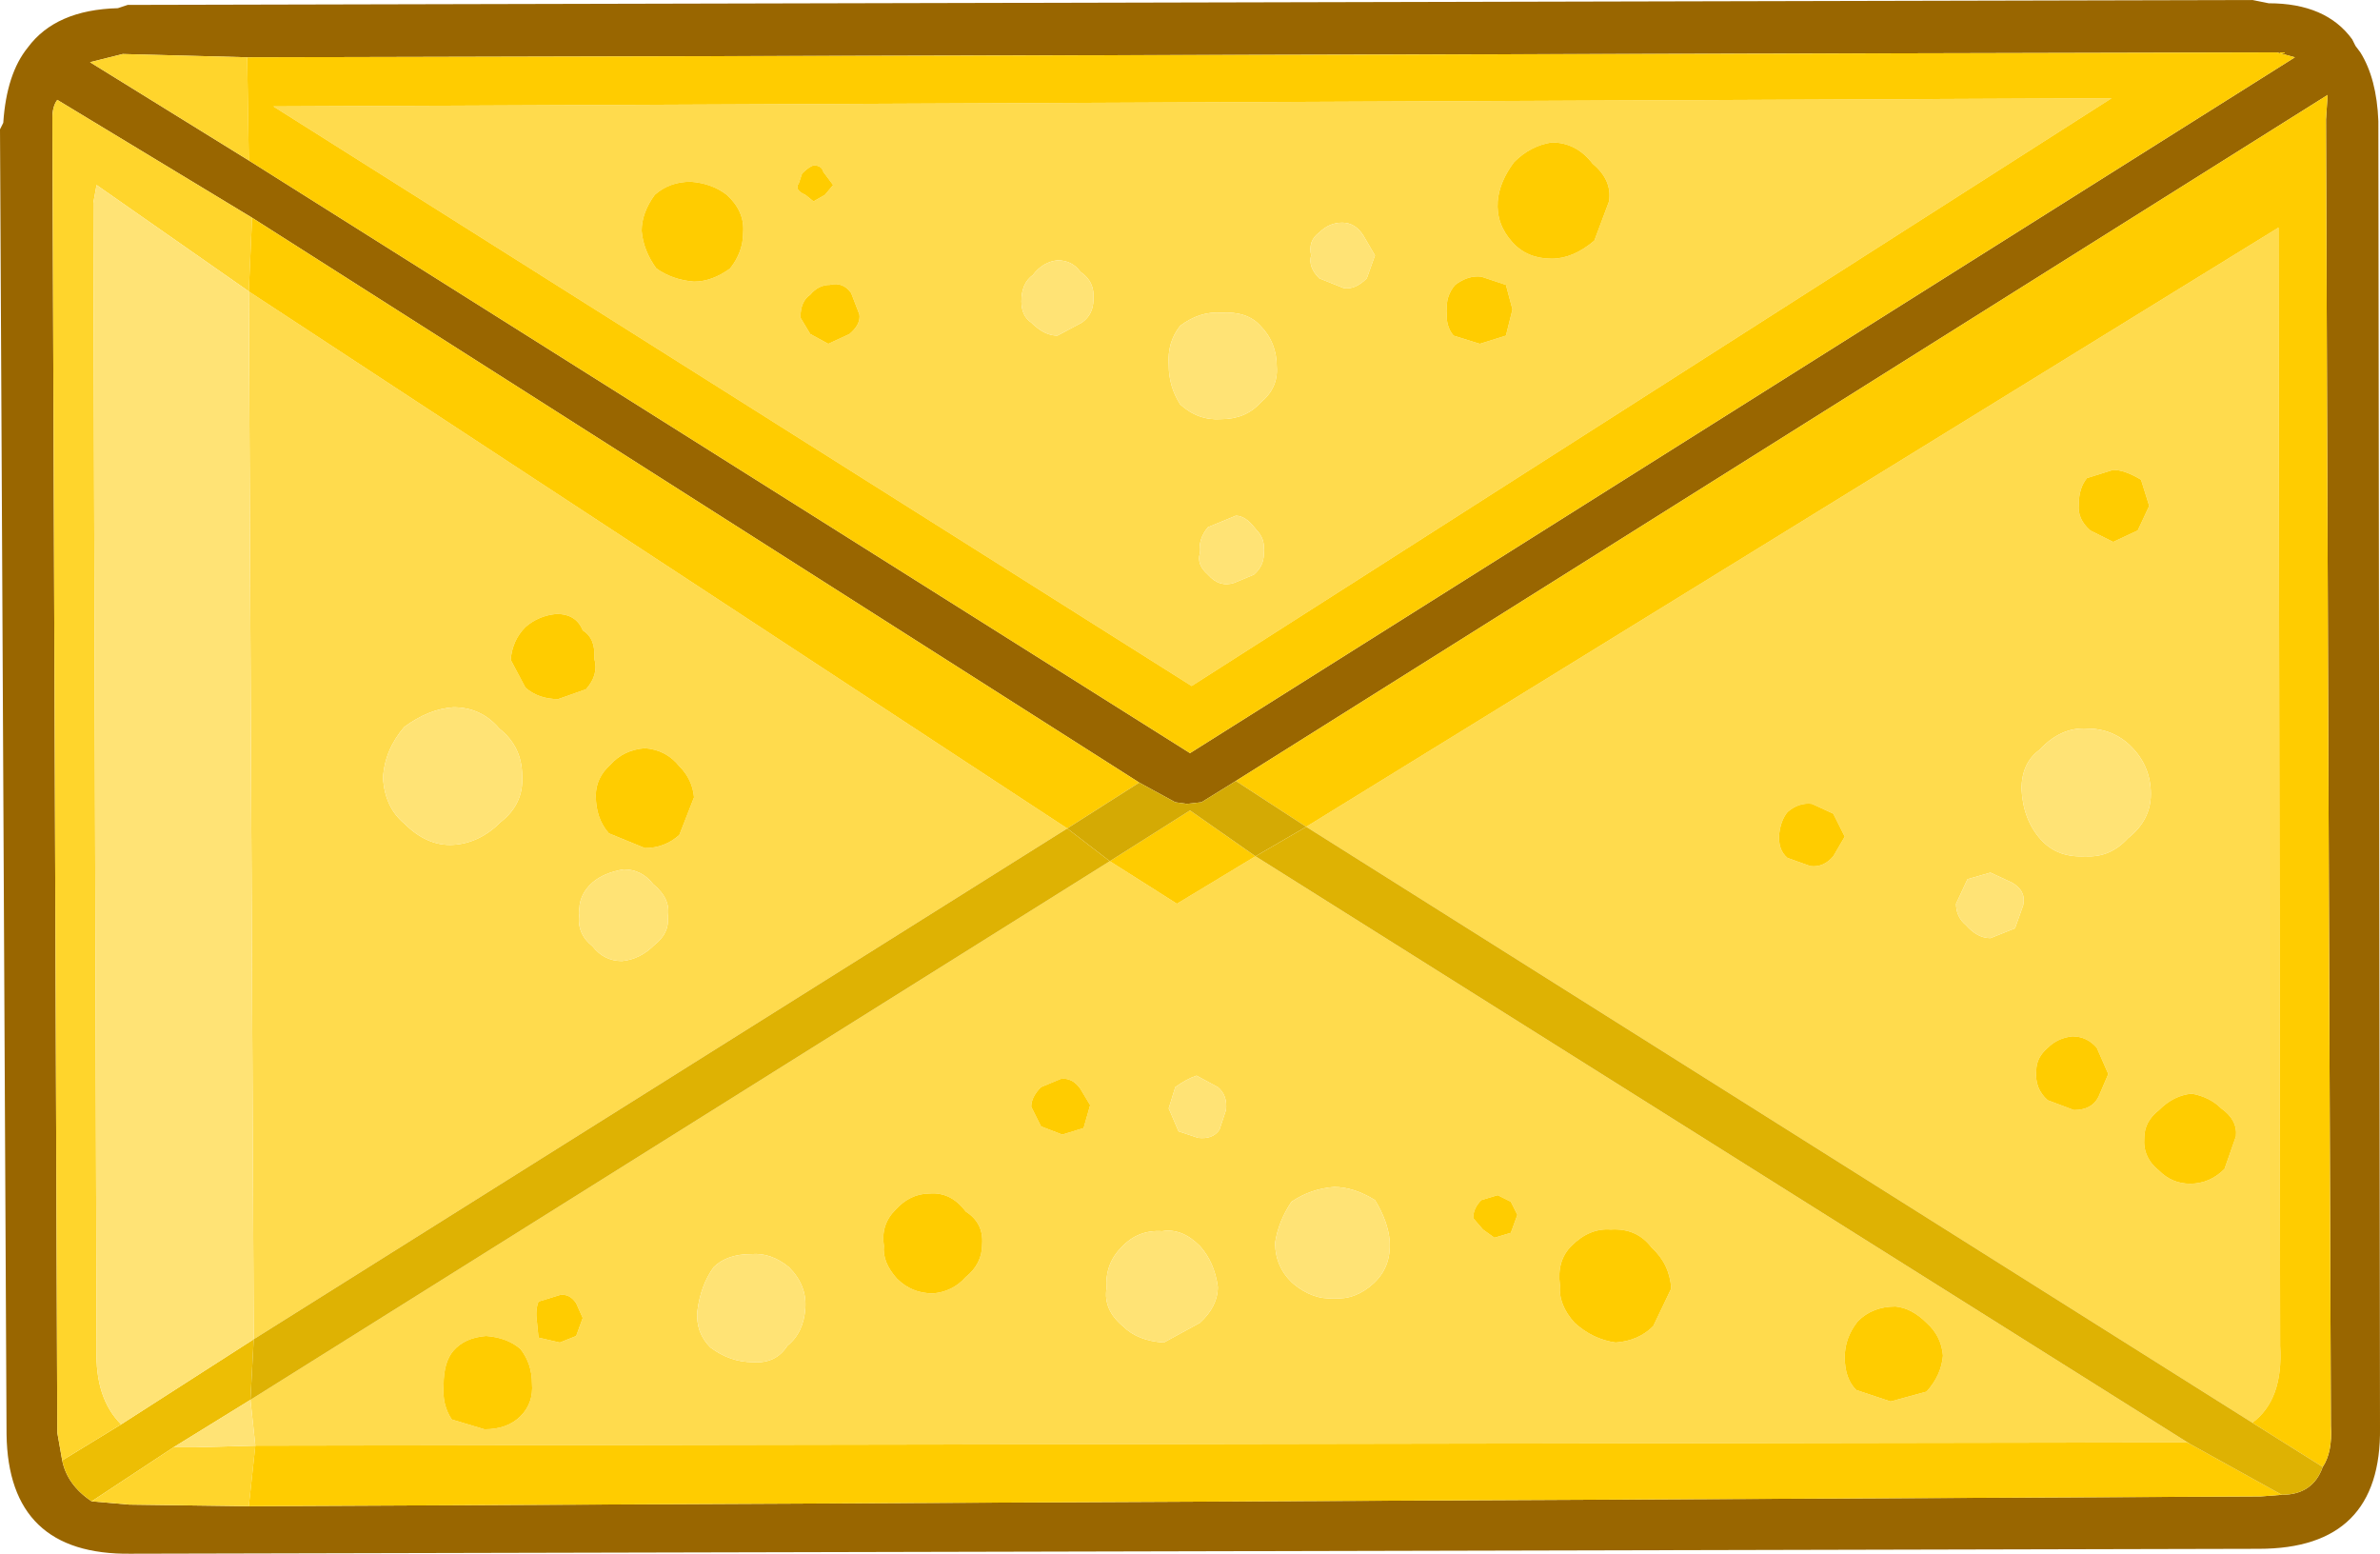 <?xml version="1.0" encoding="UTF-8" standalone="no"?>
<svg xmlns:ffdec="https://www.free-decompiler.com/flash" xmlns:xlink="http://www.w3.org/1999/xlink" ffdec:objectType="shape" height="47.45px" width="72.7px" xmlns="http://www.w3.org/2000/svg">
  <g transform="matrix(1.0, 0.0, 0.0, 1.0, -10.25, -13.9)">
    <path d="M81.2 58.7 Q81.5 58.25 81.45 57.45 L81.3 17.55 81.35 16.8 48.0 37.75 46.95 38.4 46.5 38.45 46.15 38.4 45.05 37.8 17.95 20.55 12.0 16.95 Q11.85 17.15 11.85 17.5 L12.0 57.65 12.15 58.5 Q12.3 59.25 13.05 59.75 L14.2 59.85 17.85 59.9 79.3 59.6 79.95 59.55 Q80.9 59.55 81.2 58.7 M79.05 13.9 L79.55 14.0 Q81.3 14.0 82.1 15.1 L82.2 15.3 82.35 15.5 Q82.85 16.3 82.9 17.6 L82.95 57.5 Q83.0 61.2 79.25 61.2 L14.25 61.35 Q10.5 61.4 10.45 57.7 L10.25 17.85 10.35 17.65 Q10.45 16.15 11.1 15.35 11.95 14.2 13.85 14.15 L14.15 14.05 79.05 13.9 M17.85 18.8 L46.6 36.9 80.35 15.65 79.8 15.5 17.8 15.65 14.0 15.55 13.0 15.8 17.85 18.8" fill="#996600" fill-rule="evenodd" stroke="none"/>
    <path d="M13.05 59.75 Q12.3 59.25 12.15 58.5 L13.95 57.4 18.0 54.8 17.9 56.65 15.55 58.1 13.05 59.75" fill="#edbe04" fill-rule="evenodd" stroke="none"/>
    <path d="M17.85 59.9 L14.2 59.85 13.05 59.75 15.55 58.1 16.2 58.1 18.05 58.05 17.85 59.9 M12.15 58.5 L12.0 57.65 11.85 17.5 Q11.85 17.15 12.0 16.95 L17.95 20.55 17.85 22.8 13.2 19.55 13.1 20.1 13.2 55.1 Q13.15 56.6 13.95 57.4 L12.15 58.5 M17.85 18.8 L13.0 15.8 14.0 15.55 17.8 15.65 17.85 18.8" fill="#ffd52c" fill-rule="evenodd" stroke="none"/>
    <path d="M50.15 39.15 L79.85 20.85 79.9 55.0 Q80.0 56.65 79.05 57.35 L50.15 39.15 M52.25 21.7 L51.9 21.1 Q51.65 20.7 51.25 20.7 50.85 20.7 50.55 21.0 50.2 21.25 50.3 21.7 50.2 22.05 50.55 22.4 L51.3 22.7 Q51.65 22.75 52.0 22.4 L52.25 21.7 M49.25 25.1 Q49.25 24.35 48.75 23.85 48.35 23.4 47.55 23.45 46.9 23.4 46.3 23.85 45.9 24.35 45.95 25.05 45.95 25.7 46.3 26.25 46.85 26.75 47.55 26.7 48.3 26.7 48.75 26.2 49.3 25.75 49.25 25.1 M43.65 23.05 Q43.7 22.5 43.25 22.2 43.0 21.85 42.55 21.85 42.1 21.9 41.8 22.3 41.45 22.55 41.45 23.1 41.45 23.55 41.75 23.75 42.15 24.15 42.55 24.15 L43.3 23.75 Q43.65 23.5 43.65 23.05 M59.4 20.05 Q59.5 19.4 58.9 18.9 58.4 18.25 57.65 18.25 57.0 18.35 56.5 18.85 56.05 19.45 56.0 20.05 55.95 20.75 56.45 21.3 56.9 21.8 57.65 21.8 58.3 21.8 58.95 21.25 L59.4 20.05 M56.45 23.35 L56.25 22.6 55.5 22.35 Q55.1 22.3 54.7 22.6 54.4 22.95 54.45 23.4 54.4 23.85 54.65 24.15 L55.45 24.4 56.25 24.15 56.45 23.35 M48.85 30.7 Q48.9 30.35 48.6 30.05 48.3 29.65 48.0 29.65 L47.15 30.0 Q46.85 30.35 46.9 30.8 46.8 31.15 47.15 31.45 47.5 31.85 47.95 31.7 L48.55 31.45 Q48.9 31.15 48.85 30.7 M44.15 40.2 L46.2 41.5 48.6 40.05 77.15 58.0 77.05 57.95 18.05 58.05 17.9 56.65 44.15 40.2 M43.55 47.65 L43.25 47.15 Q43.0 46.8 42.65 46.85 L42.05 47.1 Q41.75 47.4 41.75 47.7 L42.05 48.3 42.7 48.55 43.35 48.35 43.55 47.65 M47.7 47.8 Q47.75 47.35 47.45 47.1 L46.8 46.75 Q46.5 46.85 46.15 47.1 L45.95 47.75 46.25 48.45 46.85 48.65 Q47.3 48.7 47.5 48.4 L47.7 47.8 M75.9 29.35 L75.65 28.55 Q75.15 28.25 74.8 28.25 L74.0 28.5 Q73.75 28.8 73.75 29.3 73.7 29.75 74.1 30.1 L74.8 30.45 75.55 30.1 75.9 29.35 M72.05 41.55 Q72.15 41.1 71.7 40.85 L71.05 40.55 70.35 40.75 70.0 41.5 Q70.0 41.9 70.3 42.15 70.65 42.55 71.05 42.55 L71.8 42.25 72.05 41.55 M75.95 38.15 Q75.95 37.3 75.35 36.7 74.8 36.15 74.0 36.15 73.2 36.1 72.55 36.8 72.0 37.2 72.0 38.0 72.05 38.95 72.6 39.55 73.1 40.1 73.95 40.05 74.7 40.1 75.25 39.5 75.95 38.95 75.95 38.15 M78.55 48.6 Q78.6 48.1 78.1 47.75 77.75 47.4 77.2 47.3 76.65 47.35 76.2 47.8 75.75 48.15 75.75 48.65 75.7 49.25 76.2 49.65 76.6 50.05 77.15 50.05 77.75 50.05 78.2 49.6 L78.55 48.6 M74.65 46.7 L74.3 45.9 Q74.0 45.55 73.55 45.55 73.1 45.6 72.8 45.9 72.45 46.2 72.45 46.6 72.4 47.15 72.8 47.5 L73.6 47.8 Q74.15 47.8 74.35 47.4 L74.65 46.7 M66.6 39.45 L66.25 38.75 65.6 38.45 Q65.2 38.4 64.85 38.7 64.65 38.95 64.6 39.35 64.55 39.85 64.85 40.1 L65.55 40.35 Q65.95 40.4 66.25 40.05 L66.6 39.45 M74.75 16.9 L46.65 34.85 18.6 17.15 74.75 16.9 M36.5 23.5 L36.25 22.85 Q36.0 22.5 35.6 22.6 35.25 22.6 35.0 22.9 34.7 23.1 34.7 23.6 L35.0 24.1 35.55 24.4 36.2 24.1 Q36.55 23.8 36.5 23.5 M35.7 19.55 L35.4 19.15 Q35.35 18.95 35.1 18.95 34.95 19.0 34.75 19.2 L34.65 19.5 Q34.5 19.7 34.85 19.85 L35.1 20.05 35.45 19.85 35.7 19.55 M32.95 21.0 Q33.0 20.35 32.45 19.85 32.0 19.5 31.35 19.45 30.7 19.45 30.25 19.85 29.85 20.4 29.85 20.95 29.9 21.55 30.3 22.1 30.8 22.45 31.45 22.5 32.0 22.5 32.55 22.1 32.95 21.6 32.95 21.0 M26.2 37.6 Q26.2 36.7 25.5 36.15 24.95 35.5 24.1 35.5 23.35 35.55 22.6 36.1 22.0 36.8 21.95 37.65 22.0 38.55 22.6 39.05 23.3 39.75 24.1 39.7 24.9 39.65 25.55 39.0 26.25 38.45 26.2 37.6 M31.45 38.25 Q31.4 37.7 31.0 37.3 30.6 36.8 29.95 36.75 29.3 36.8 28.9 37.25 28.45 37.65 28.45 38.2 28.45 38.9 28.85 39.35 L29.95 39.8 Q30.55 39.8 31.0 39.4 L31.45 38.25 M28.4 34.0 Q28.45 33.4 28.05 33.15 27.85 32.65 27.25 32.65 26.7 32.7 26.3 33.05 25.9 33.45 25.85 34.05 L26.3 34.9 Q26.7 35.25 27.3 35.25 L28.15 34.95 Q28.55 34.5 28.4 34.0 M30.65 41.9 Q30.75 41.35 30.2 40.9 29.85 40.45 29.3 40.45 28.7 40.55 28.35 40.85 27.9 41.25 27.95 41.8 27.85 42.4 28.35 42.8 28.7 43.25 29.25 43.25 29.8 43.2 30.25 42.75 30.7 42.4 30.65 41.9 M40.25 51.9 Q40.3 51.25 39.75 50.9 39.3 50.3 38.65 50.35 38.05 50.35 37.6 50.85 37.15 51.3 37.25 51.95 37.2 52.45 37.65 52.95 38.1 53.4 38.75 53.4 39.35 53.35 39.75 52.9 40.25 52.5 40.25 51.9 M34.85 53.85 Q34.9 53.15 34.35 52.6 33.8 52.15 33.2 52.2 32.45 52.2 32.05 52.6 31.65 53.15 31.55 53.95 31.5 54.6 31.95 55.05 32.55 55.5 33.25 55.5 33.95 55.55 34.3 55.0 34.8 54.6 34.85 53.85 M26.5 56.15 Q26.5 55.55 26.15 55.1 25.75 54.75 25.1 54.7 24.45 54.75 24.1 55.15 23.8 55.5 23.8 56.2 23.75 56.8 24.05 57.25 L25.05 57.55 Q25.75 57.55 26.15 57.15 26.55 56.75 26.5 56.15 M28.05 54.15 L27.85 53.7 Q27.65 53.4 27.35 53.45 L26.7 53.65 Q26.6 53.9 26.65 54.25 L26.7 54.75 27.35 54.9 27.85 54.7 28.05 54.15 M56.6 51.0 L56.4 50.6 56.0 50.4 55.5 50.55 Q55.25 50.8 55.25 51.1 L55.55 51.45 55.9 51.7 56.4 51.55 56.6 51.0 M61.3 53.25 Q61.25 52.5 60.7 52.0 60.25 51.4 59.45 51.45 58.8 51.4 58.25 51.95 57.8 52.4 57.9 53.15 57.85 53.75 58.35 54.3 58.9 54.8 59.6 54.9 60.3 54.85 60.75 54.4 L61.3 53.25 M69.6 55.3 Q69.55 54.7 69.1 54.3 68.65 53.85 68.15 53.8 67.45 53.8 67.0 54.25 66.6 54.75 66.6 55.35 66.6 56.0 66.95 56.35 L68.0 56.7 69.1 56.4 Q69.55 55.9 69.6 55.3 M47.45 53.2 Q47.35 52.45 46.9 51.95 46.35 51.4 45.75 51.5 45.0 51.45 44.5 52.0 44.0 52.5 44.05 53.25 43.95 53.9 44.55 54.4 45.0 54.85 45.8 54.9 L46.9 54.3 Q47.45 53.8 47.45 53.2 M52.7 51.8 Q52.65 51.2 52.25 50.55 51.6 50.15 51.0 50.15 50.3 50.2 49.7 50.6 49.3 51.2 49.2 51.85 49.2 52.6 49.75 53.1 50.35 53.6 51.0 53.55 51.65 53.6 52.2 53.1 52.75 52.6 52.7 51.8 M42.85 39.2 L18.0 54.8 17.85 22.8 42.85 39.2" fill="#ffdb4d" fill-rule="evenodd" stroke="none"/>
    <path d="M43.65 23.05 Q43.65 23.5 43.3 23.75 L42.55 24.15 Q42.15 24.15 41.75 23.75 41.45 23.55 41.45 23.1 41.45 22.55 41.8 22.3 42.1 21.9 42.55 21.85 43.0 21.85 43.25 22.2 43.7 22.5 43.65 23.05 M49.25 25.1 Q49.3 25.75 48.75 26.2 48.3 26.7 47.55 26.7 46.85 26.75 46.3 26.25 45.95 25.7 45.95 25.05 45.9 24.35 46.3 23.85 46.9 23.4 47.55 23.45 48.35 23.4 48.75 23.85 49.25 24.35 49.25 25.1 M52.25 21.7 L52.0 22.4 Q51.65 22.75 51.3 22.7 L50.55 22.4 Q50.2 22.05 50.3 21.7 50.2 21.25 50.55 21.0 50.85 20.7 51.25 20.7 51.65 20.7 51.9 21.1 L52.25 21.7 M48.85 30.7 Q48.9 31.15 48.55 31.45 L47.95 31.7 Q47.5 31.85 47.15 31.45 46.8 31.15 46.9 30.8 46.85 30.35 47.15 30.0 L48.0 29.65 Q48.3 29.65 48.6 30.05 48.9 30.35 48.85 30.7 M17.9 56.65 L18.05 58.05 16.2 58.1 15.55 58.1 17.9 56.65 M47.7 47.8 L47.5 48.4 Q47.3 48.7 46.85 48.65 L46.25 48.45 45.95 47.75 46.15 47.1 Q46.5 46.85 46.8 46.75 L47.45 47.1 Q47.75 47.35 47.7 47.8 M75.95 38.15 Q75.95 38.95 75.25 39.5 74.7 40.1 73.95 40.05 73.1 40.1 72.6 39.55 72.05 38.95 72.0 38.0 72.0 37.2 72.55 36.8 73.2 36.1 74.0 36.15 74.8 36.15 75.35 36.7 75.95 37.3 75.95 38.15 M72.05 41.55 L71.8 42.25 71.05 42.55 Q70.65 42.55 70.3 42.15 70.0 41.9 70.0 41.5 L70.35 40.75 71.05 40.55 71.7 40.85 Q72.15 41.1 72.05 41.55 M13.95 57.4 Q13.15 56.6 13.2 55.1 L13.1 20.1 13.2 19.55 17.85 22.8 18.0 54.8 13.95 57.4 M26.2 37.6 Q26.25 38.45 25.55 39.0 24.9 39.65 24.1 39.7 23.3 39.75 22.6 39.05 22.0 38.55 21.95 37.65 22.0 36.8 22.6 36.1 23.35 35.55 24.1 35.5 24.95 35.5 25.5 36.15 26.2 36.7 26.2 37.6 M30.65 41.9 Q30.7 42.4 30.25 42.75 29.8 43.2 29.25 43.25 28.7 43.25 28.35 42.8 27.85 42.4 27.95 41.8 27.9 41.25 28.35 40.85 28.7 40.55 29.3 40.45 29.85 40.45 30.2 40.9 30.75 41.35 30.65 41.9 M34.85 53.85 Q34.8 54.6 34.3 55.0 33.95 55.55 33.25 55.5 32.55 55.5 31.95 55.05 31.5 54.6 31.55 53.95 31.65 53.15 32.05 52.6 32.45 52.2 33.2 52.2 33.8 52.15 34.35 52.6 34.9 53.15 34.85 53.85 M52.7 51.8 Q52.75 52.6 52.2 53.1 51.65 53.6 51.0 53.55 50.35 53.6 49.75 53.1 49.2 52.6 49.2 51.85 49.3 51.2 49.7 50.6 50.3 50.2 51.0 50.15 51.6 50.15 52.25 50.55 52.65 51.2 52.7 51.8 M47.45 53.2 Q47.45 53.8 46.9 54.3 L45.8 54.9 Q45.0 54.85 44.55 54.4 43.95 53.9 44.05 53.25 44.0 52.5 44.5 52.0 45.0 51.45 45.75 51.5 46.35 51.4 46.9 51.95 47.35 52.45 47.45 53.2" fill="#ffe375" fill-rule="evenodd" stroke="none"/>
    <path d="M48.0 37.75 L81.35 16.8 81.3 17.55 81.45 57.45 Q81.5 58.25 81.2 58.7 L79.05 57.35 Q80.0 56.65 79.9 55.0 L79.85 20.85 50.15 39.15 48.0 37.75 M79.95 59.55 L79.3 59.6 17.85 59.9 18.05 58.05 77.05 57.95 77.15 58.0 79.95 59.55 M17.95 20.55 L45.05 37.8 42.85 39.2 17.85 22.8 17.95 20.55 M17.8 15.65 L79.8 15.5 80.35 15.65 46.6 36.9 17.85 18.8 17.8 15.65 M56.45 23.35 L56.25 24.15 55.45 24.4 54.65 24.15 Q54.4 23.85 54.45 23.4 54.4 22.95 54.7 22.6 55.1 22.3 55.5 22.35 L56.25 22.6 56.45 23.35 M59.4 20.05 L58.95 21.25 Q58.3 21.8 57.65 21.8 56.9 21.8 56.45 21.3 55.95 20.75 56.0 20.05 56.05 19.45 56.5 18.85 57.0 18.35 57.65 18.25 58.4 18.25 58.9 18.9 59.5 19.4 59.4 20.05 M44.15 40.2 L46.6 38.65 48.6 40.05 46.2 41.5 44.15 40.2 M43.55 47.65 L43.35 48.35 42.7 48.55 42.05 48.3 41.75 47.7 Q41.75 47.4 42.05 47.1 L42.65 46.85 Q43.0 46.8 43.25 47.15 L43.55 47.65 M75.9 29.35 L75.55 30.1 74.8 30.45 74.1 30.1 Q73.7 29.75 73.75 29.3 73.75 28.8 74.0 28.5 L74.8 28.25 Q75.15 28.25 75.65 28.55 L75.9 29.35 M66.6 39.45 L66.25 40.05 Q65.95 40.4 65.55 40.35 L64.85 40.1 Q64.55 39.85 64.6 39.35 64.65 38.95 64.85 38.7 65.2 38.4 65.6 38.45 L66.25 38.75 66.6 39.45 M74.65 46.7 L74.35 47.4 Q74.15 47.8 73.6 47.8 L72.8 47.5 Q72.4 47.15 72.45 46.6 72.45 46.2 72.8 45.9 73.1 45.6 73.55 45.55 74.0 45.55 74.3 45.9 L74.65 46.7 M78.55 48.6 L78.2 49.6 Q77.75 50.05 77.15 50.05 76.6 50.05 76.2 49.65 75.7 49.25 75.75 48.65 75.75 48.15 76.2 47.8 76.65 47.35 77.2 47.3 77.75 47.4 78.1 47.75 78.6 48.1 78.55 48.6 M74.75 16.9 L18.6 17.15 46.65 34.85 74.75 16.9 M32.95 21.0 Q32.95 21.6 32.55 22.1 32.0 22.5 31.45 22.5 30.8 22.45 30.3 22.1 29.9 21.55 29.85 20.95 29.85 20.4 30.25 19.85 30.7 19.45 31.35 19.45 32.0 19.5 32.45 19.85 33.0 20.35 32.95 21.0 M35.7 19.55 L35.45 19.85 35.1 20.05 34.85 19.85 Q34.5 19.7 34.65 19.5 L34.75 19.2 Q34.95 19.0 35.1 18.95 35.35 18.95 35.4 19.15 L35.7 19.55 M36.5 23.5 Q36.55 23.8 36.2 24.1 L35.55 24.4 35.0 24.1 34.7 23.6 Q34.7 23.1 35.0 22.9 35.25 22.6 35.6 22.6 36.0 22.5 36.25 22.85 L36.5 23.5 M28.4 34.0 Q28.55 34.5 28.15 34.95 L27.3 35.25 Q26.7 35.25 26.3 34.9 L25.85 34.05 Q25.9 33.45 26.3 33.05 26.7 32.7 27.25 32.65 27.85 32.65 28.05 33.15 28.45 33.4 28.4 34.0 M31.45 38.25 L31.0 39.4 Q30.55 39.8 29.95 39.8 L28.85 39.35 Q28.45 38.9 28.45 38.2 28.45 37.65 28.9 37.25 29.3 36.8 29.95 36.75 30.6 36.8 31.0 37.3 31.4 37.7 31.45 38.25 M40.25 51.9 Q40.25 52.5 39.75 52.9 39.35 53.35 38.75 53.4 38.1 53.4 37.65 52.95 37.2 52.45 37.25 51.95 37.15 51.3 37.6 50.85 38.05 50.35 38.65 50.35 39.3 50.3 39.75 50.9 40.3 51.25 40.25 51.9 M28.05 54.15 L27.85 54.7 27.35 54.9 26.7 54.75 26.65 54.25 Q26.6 53.9 26.7 53.65 L27.35 53.45 Q27.65 53.4 27.85 53.7 L28.05 54.15 M26.5 56.15 Q26.55 56.75 26.15 57.15 25.75 57.55 25.05 57.55 L24.05 57.25 Q23.75 56.8 23.8 56.2 23.8 55.5 24.1 55.15 24.45 54.75 25.1 54.7 25.75 54.75 26.15 55.1 26.5 55.55 26.5 56.15 M69.6 55.3 Q69.55 55.9 69.1 56.4 L68.0 56.7 66.95 56.35 Q66.6 56.0 66.6 55.35 66.6 54.75 67.0 54.25 67.45 53.8 68.15 53.8 68.65 53.85 69.1 54.3 69.55 54.7 69.6 55.3 M61.3 53.25 L60.75 54.4 Q60.3 54.85 59.6 54.9 58.9 54.8 58.35 54.3 57.85 53.75 57.9 53.15 57.8 52.4 58.25 51.95 58.8 51.4 59.45 51.45 60.25 51.4 60.7 52.0 61.25 52.5 61.3 53.25 M56.6 51.0 L56.4 51.55 55.9 51.7 55.55 51.45 55.25 51.1 Q55.25 50.8 55.5 50.55 L56.0 50.4 56.4 50.6 56.6 51.0" fill="#ffcc00" fill-rule="evenodd" stroke="none"/>
    <path d="M45.05 37.8 L46.15 38.4 46.5 38.45 46.95 38.4 48.0 37.75 50.15 39.15 48.6 40.05 46.6 38.65 44.15 40.2 42.85 39.2 45.05 37.8" fill="#d4aa04" fill-rule="evenodd" stroke="none"/>
    <path d="M81.2 58.7 Q80.9 59.55 79.95 59.55 L77.15 58.0 48.6 40.05 50.15 39.15 79.05 57.35 81.2 58.7 M44.15 40.2 L17.9 56.65 18.0 54.8 42.85 39.2 44.15 40.2" fill="#deb203" fill-rule="evenodd" stroke="none"/>
  </g>
</svg>
